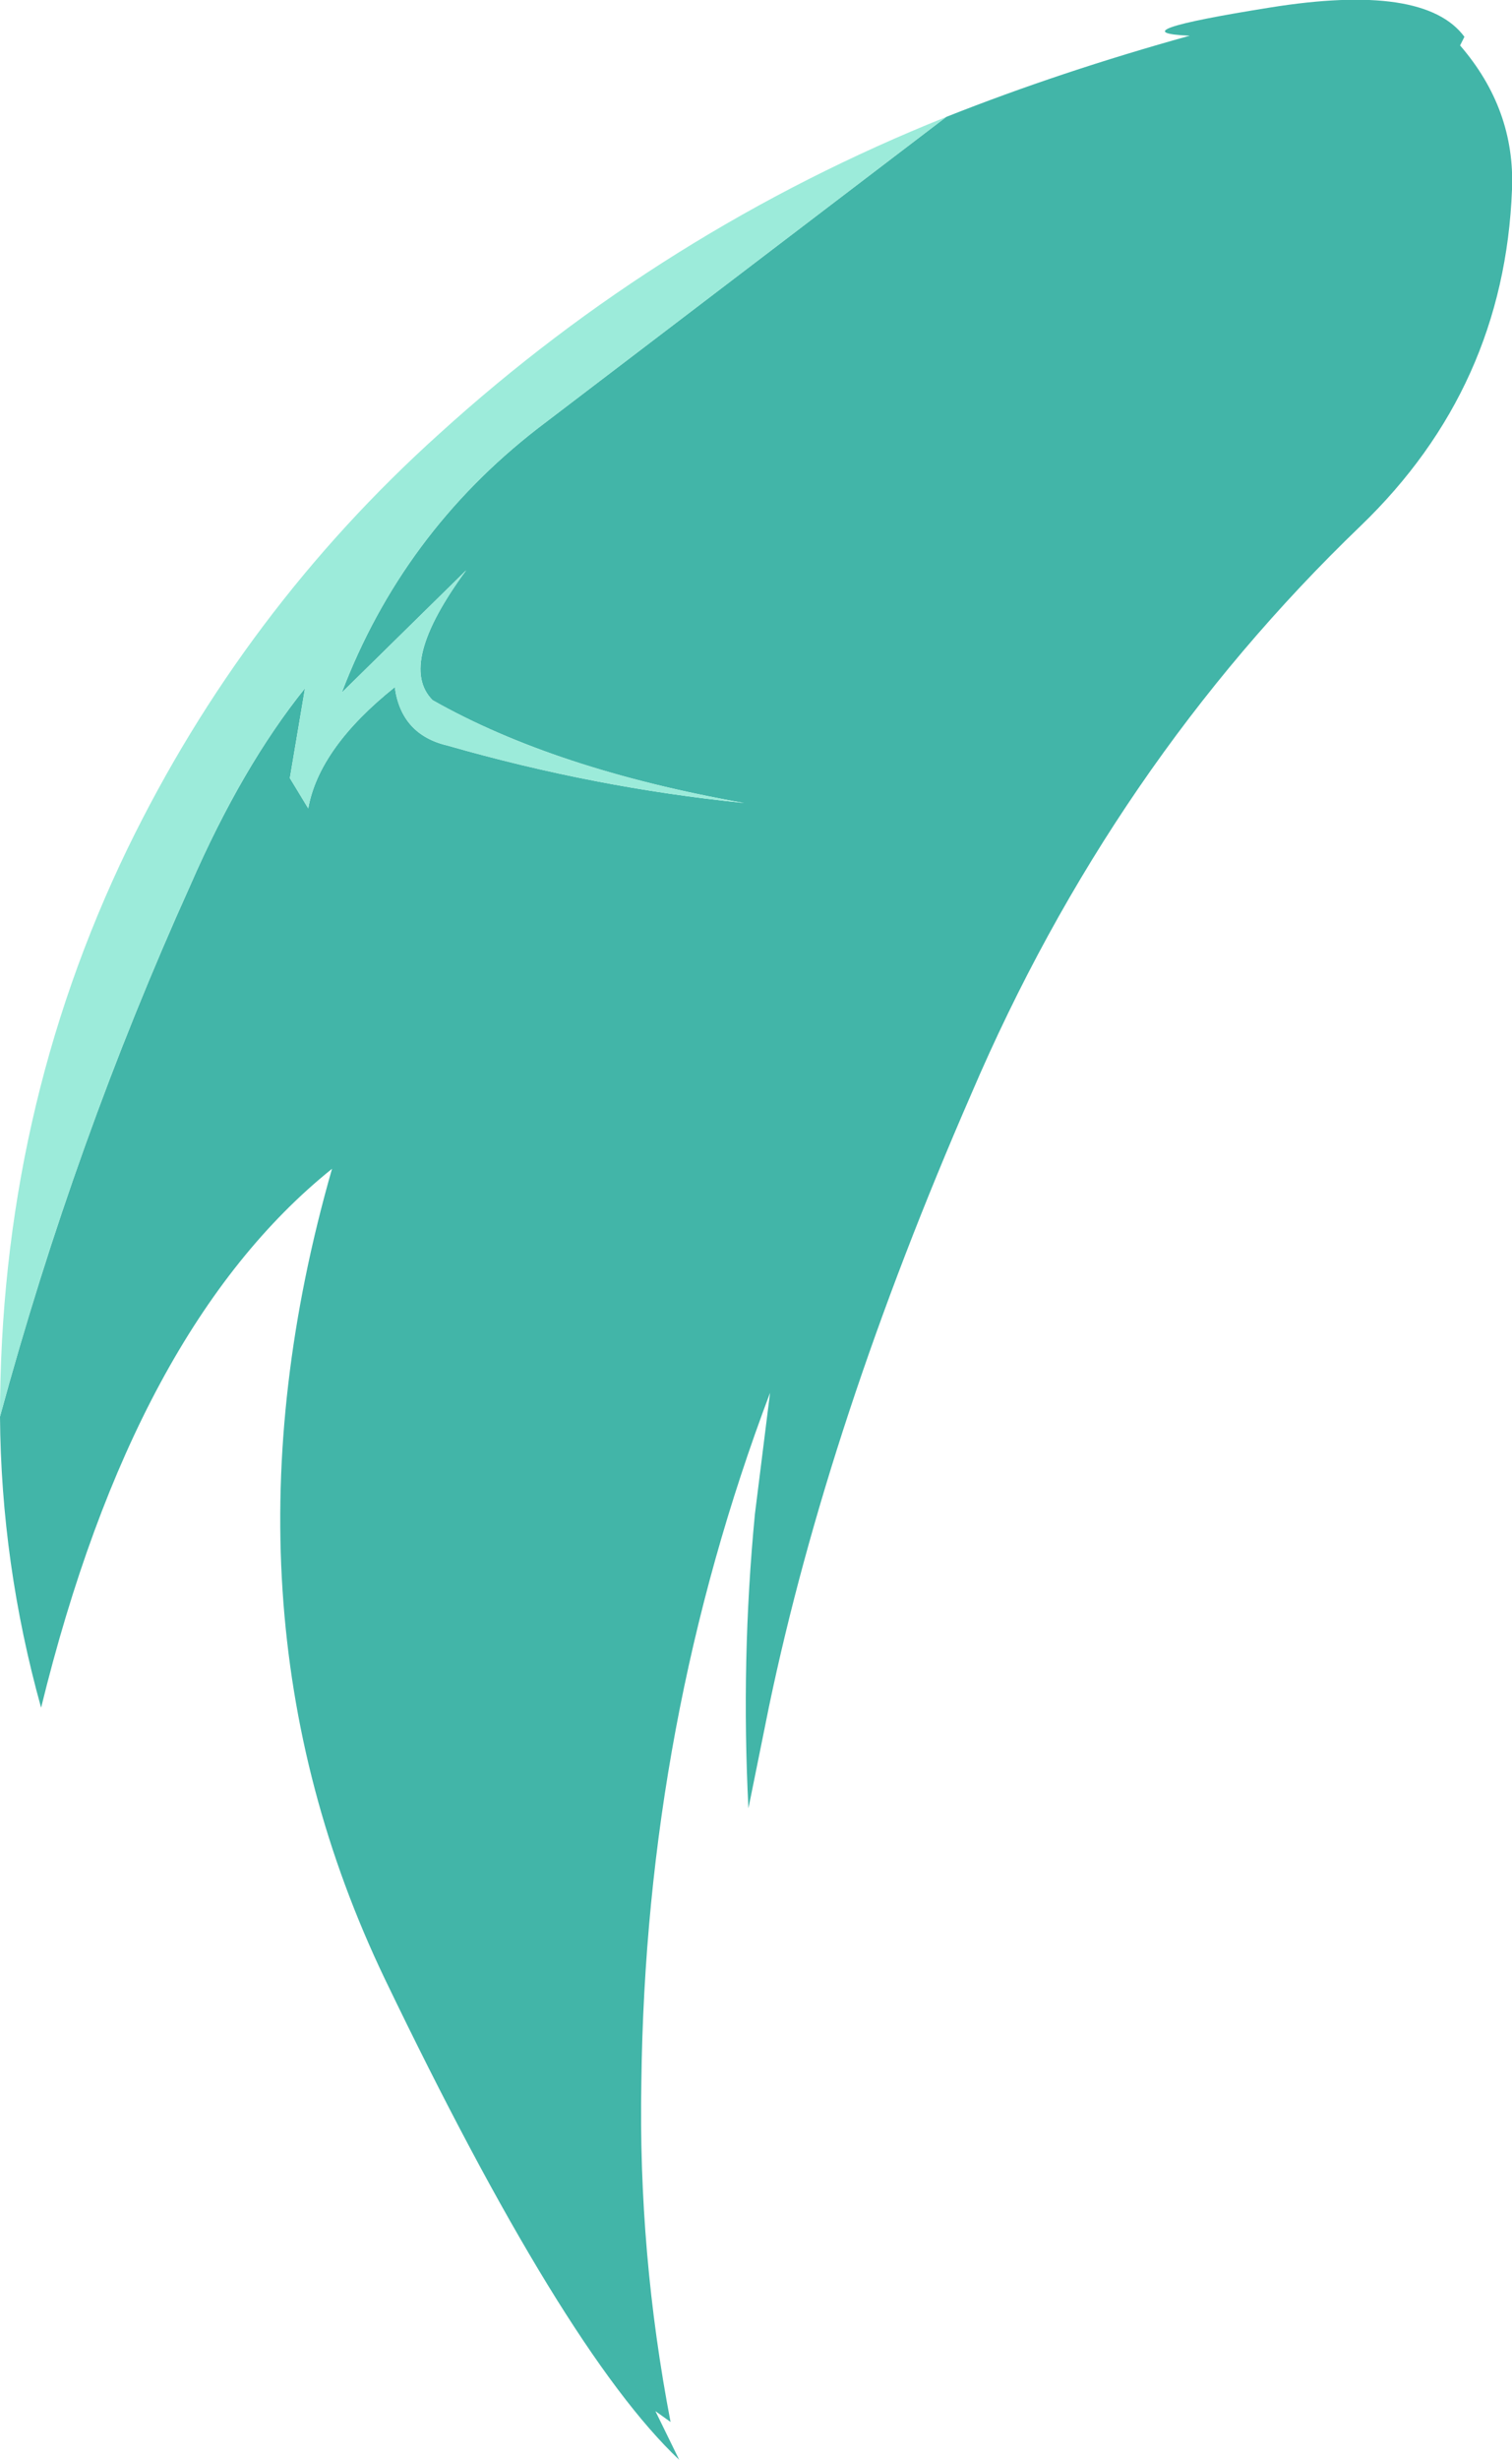 <?xml version="1.0" encoding="UTF-8" standalone="no"?>
<svg xmlns:xlink="http://www.w3.org/1999/xlink" height="113.65px" width="69.9px" xmlns="http://www.w3.org/2000/svg">
  <g transform="matrix(1.0, 0.0, 0.0, 1.0, 61.8, 8.8)">
    <path d="M-18.05 -3.4 Q-12.75 -5.5 -6.8 -7.15 -10.3 -7.3 -3.1 -8.45 4.05 -9.6 5.9 -7.1 L5.7 -6.7 Q8.25 -3.75 8.1 -0.05 7.75 9.1 1.1 15.5 -10.4 26.55 -16.9 41.75 -23.5 56.9 -26.25 70.05 L-27.2 74.75 Q-27.55 67.9 -26.9 61.15 L-26.2 55.55 Q-31.95 70.75 -32.15 87.4 -32.3 95.3 -30.8 103.1 L-31.5 102.6 -30.4 104.85 Q-35.75 99.8 -44.0 82.65 -52.25 65.45 -46.45 45.2 -55.6 52.55 -59.9 70.1 -61.75 63.45 -61.8 56.65 -58.35 43.95 -53.0 32.1 -50.6 26.6 -47.7 23.0 L-48.4 27.15 -47.55 28.55 Q-47.05 25.75 -43.55 22.95 -43.25 25.15 -41.1 25.65 -34.3 27.6 -27.4 28.3 -36.15 26.75 -41.8 23.55 -43.45 21.9 -40.25 17.55 L-46.0 23.2 Q-43.2 15.85 -36.95 11.0 L-18.05 -3.4" fill="#42b5a8" fill-rule="evenodd" stroke="none"/>
    <path d="M-61.8 56.65 Q-61.8 42.6 -55.9 30.4 -50.55 19.4 -41.5 11.25 -31.15 1.85 -18.05 -3.4 L-36.95 11.0 Q-43.2 15.85 -46.0 23.2 L-40.25 17.55 Q-43.45 21.9 -41.8 23.55 -36.15 26.75 -27.4 28.3 -34.3 27.6 -41.1 25.65 -43.25 25.15 -43.55 22.95 -47.05 25.75 -47.55 28.55 L-48.4 27.15 -47.7 23.0 Q-50.6 26.6 -53.0 32.1 -58.35 43.95 -61.8 56.65" fill="#9cebda" fill-rule="evenodd" stroke="none"/>
  </g>
</svg>
